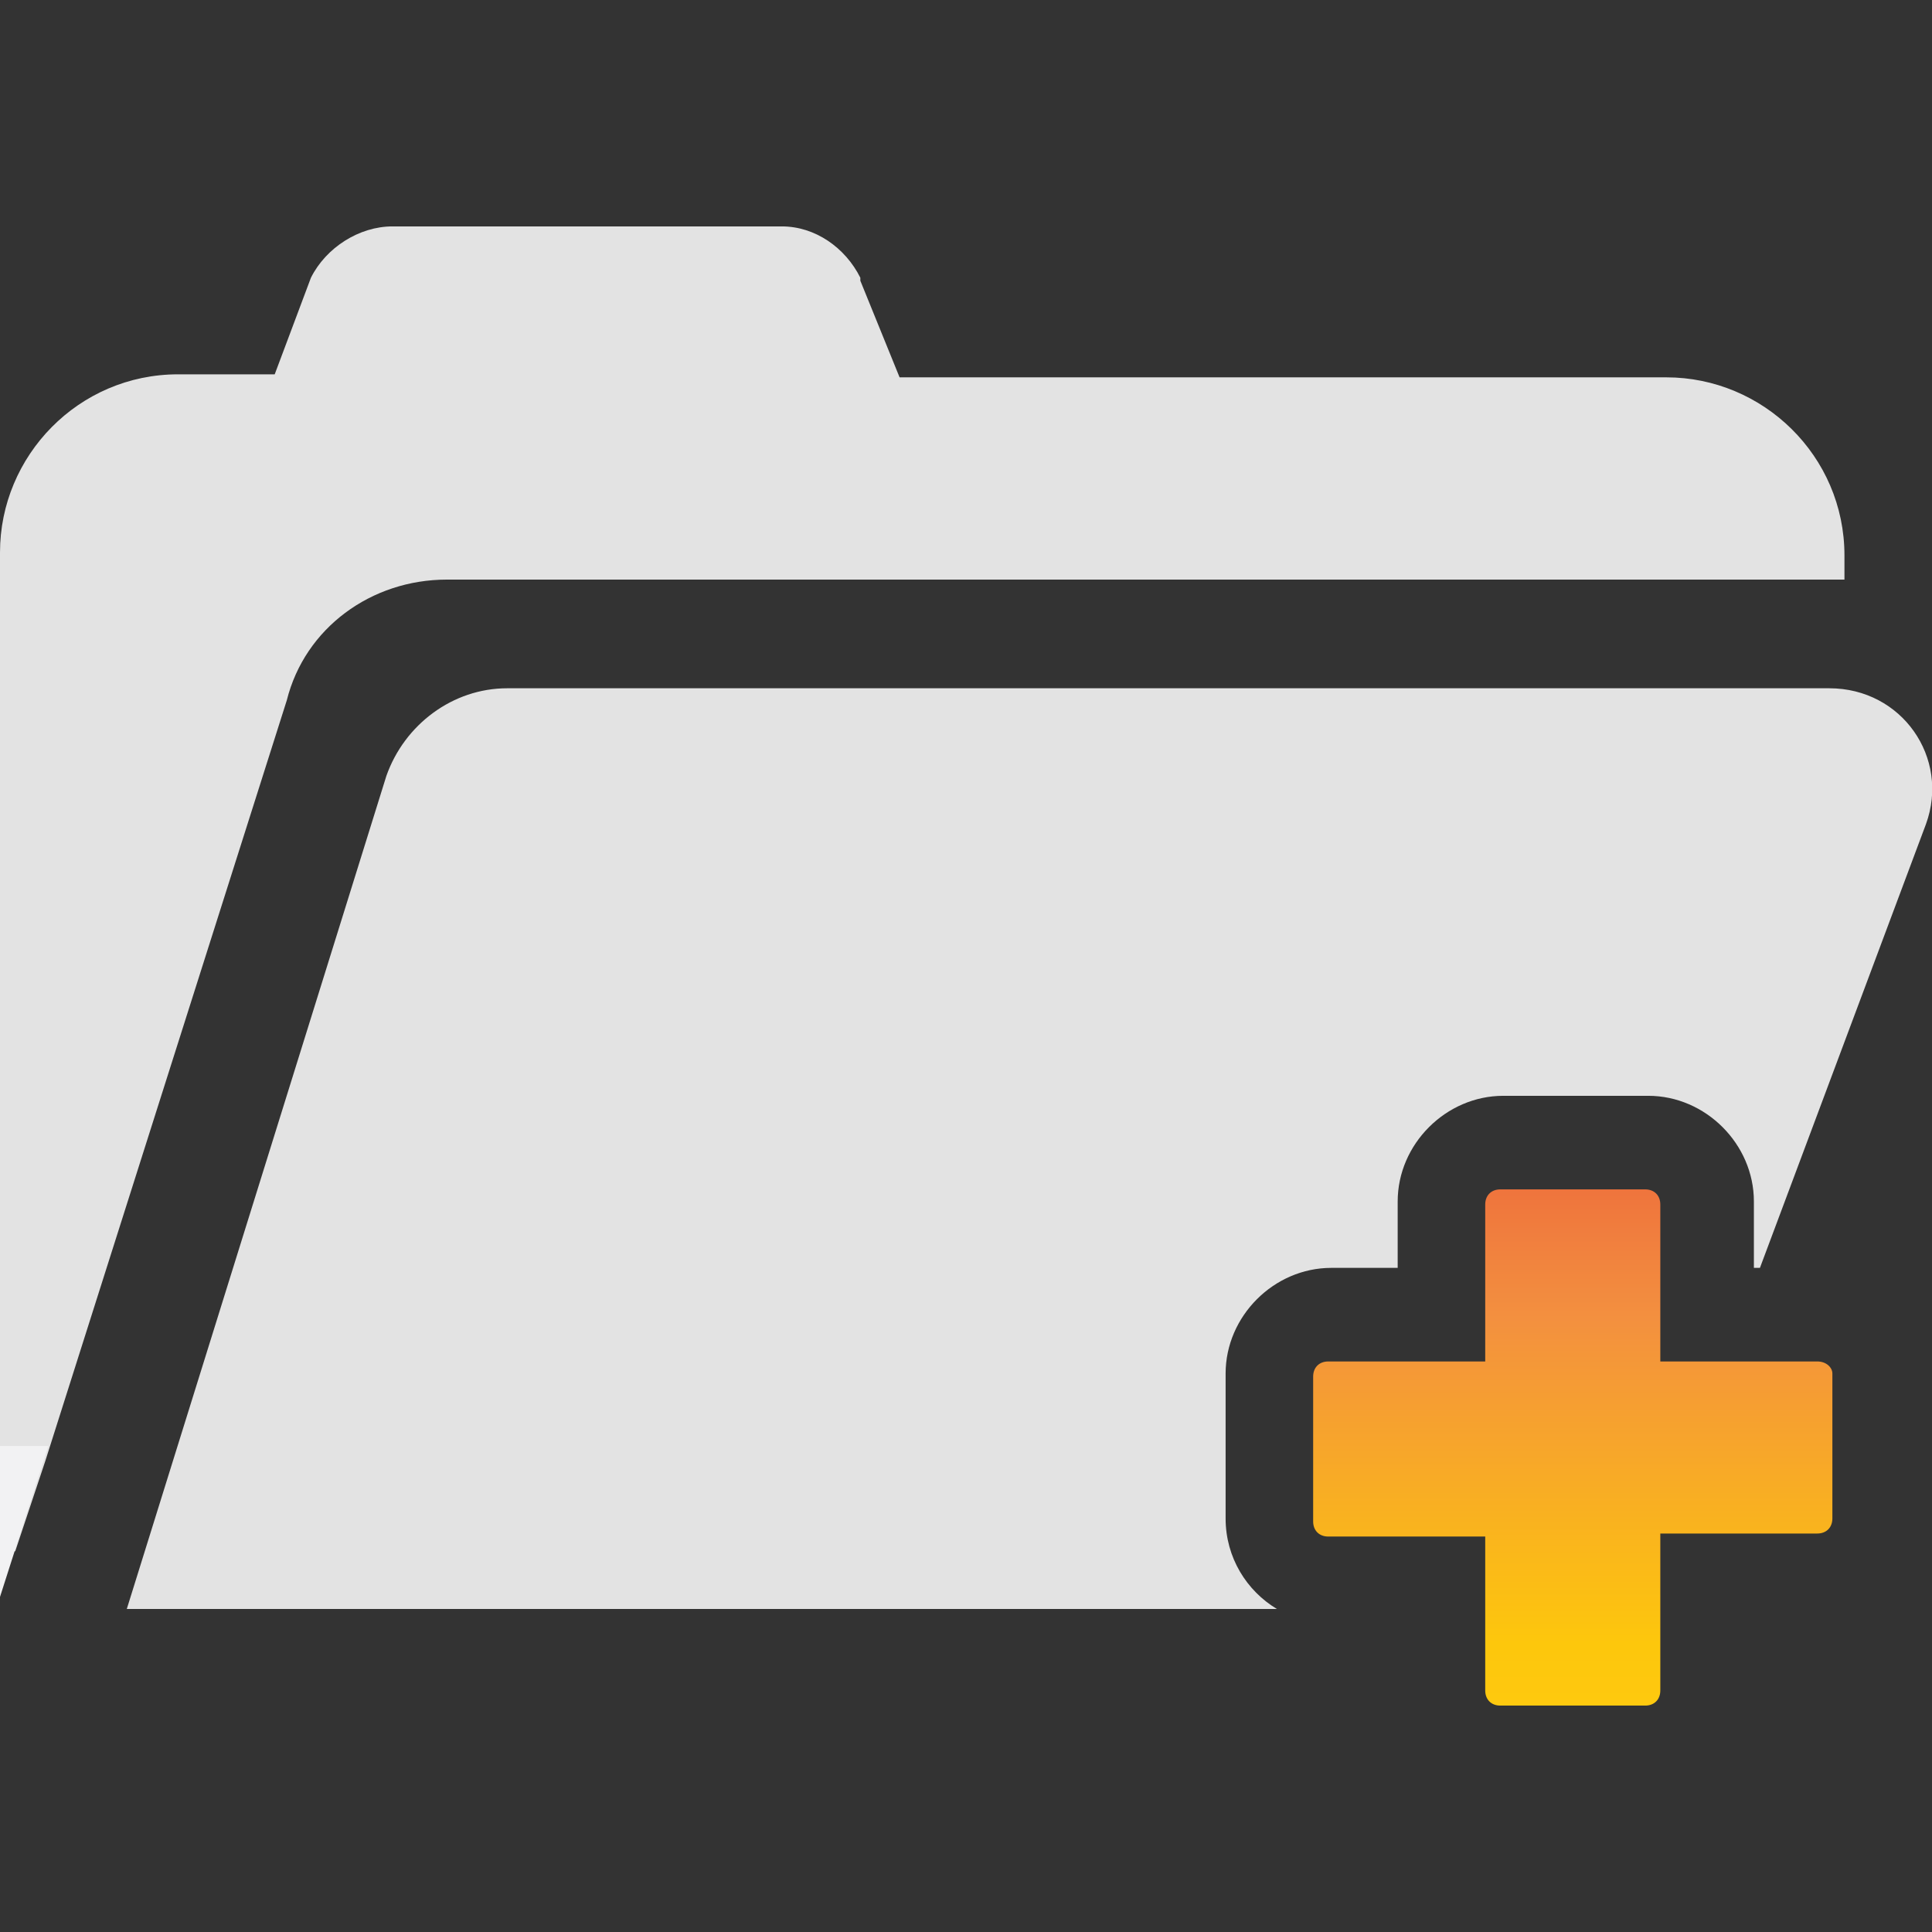 <?xml version="1.0" encoding="utf-8"?>
<!-- Generator: Adobe Illustrator 20.1.0, SVG Export Plug-In . SVG Version: 6.00 Build 0)  -->
<svg version="1.1" id="Layer_1" xmlns="http://www.w3.org/2000/svg" xmlns:xlink="http://www.w3.org/1999/xlink" x="0px" y="0px"
	 width="64px" height="64px" viewBox="0 0 64 64" style="enable-background:new 0 0 64 64;" xml:space="preserve">
<rect x="0" y="0" width="64" height="64" fill="#333333" stroke="none"/>
<style type="text/css">
	.st0{fill:#E3E3E3;}
	.st1{fill:#F2F2F3;}
	.st2{fill:url(#SVGID_1_);}
</style>
<g>
	<path class="st0" d="M14.8,19.2h46.3v-0.8c0-3.3-2.7-5.9-5.9-5.9H29.8l-1.3-3.2l0-0.1c-0.5-1-1.5-1.7-2.6-1.7H13
		c-1.1,0-2.2,0.7-2.7,1.7l-1.2,3.2H5.9c-3.3,0-5.9,2.7-5.9,5.9V49c0,1.9,0.2,1.7,0.5,2.4l1-3l8-25.2C10.1,20.8,12.3,19.2,14.8,19.2z
		"/>
	<polygon class="st1" points="0,52.9 1.6,47.9 0,47.9 	"/>
	<path class="st0" d="M60.6,22.8H16.8c-1.8,0-3.4,1.2-4,2.9L4.2,53.3H11h31.3c-1-0.6-1.7-1.7-1.7-3v-4.8c0-1.9,1.6-3.5,3.5-3.5h2.2
		v-2.2c0-1.9,1.6-3.5,3.5-3.5h4.8c1.9,0,3.5,1.6,3.5,3.5V42h0.2l5.5-14.7C64.6,25.1,63,22.8,60.6,22.8z"/>
	<linearGradient id="SVGID_1_" gradientUnits="userSpaceOnUse" x1="52.127" y1="62.313" x2="52.127" y2="34.399">
		<stop  offset="0" style="stop-color:#FFF33B"/>
		<stop  offset="5.948725e-02" style="stop-color:#FFE029"/>
		<stop  offset="0.13" style="stop-color:#FFD218"/>
		<stop  offset="0.203" style="stop-color:#FEC90F"/>
		<stop  offset="0.281" style="stop-color:#FDC70C"/>
		<stop  offset="0.668" style="stop-color:#F3903F"/>
		<stop  offset="0.888" style="stop-color:#ED683C"/>
		<stop  offset="1" style="stop-color:#E93E3A"/>
	</linearGradient>
	<path class="st2" d="M60.2,45.1h-3.1H55v-5.2c0-0.3-0.2-0.5-0.5-0.5h-4.8c-0.3,0-0.5,0.2-0.5,0.5v5.2H44c-0.3,0-0.5,0.2-0.5,0.5
		v4.8c0,0.3,0.2,0.5,0.5,0.5h5.2v2.6V56c0,0.3,0.2,0.5,0.5,0.5h4.8c0.3,0,0.5-0.2,0.5-0.5v-5.2h5.2c0.3,0,0.5-0.2,0.5-0.5v-4.8
		C60.7,45.3,60.5,45.1,60.2,45.1z"/>
</g>
</svg>
